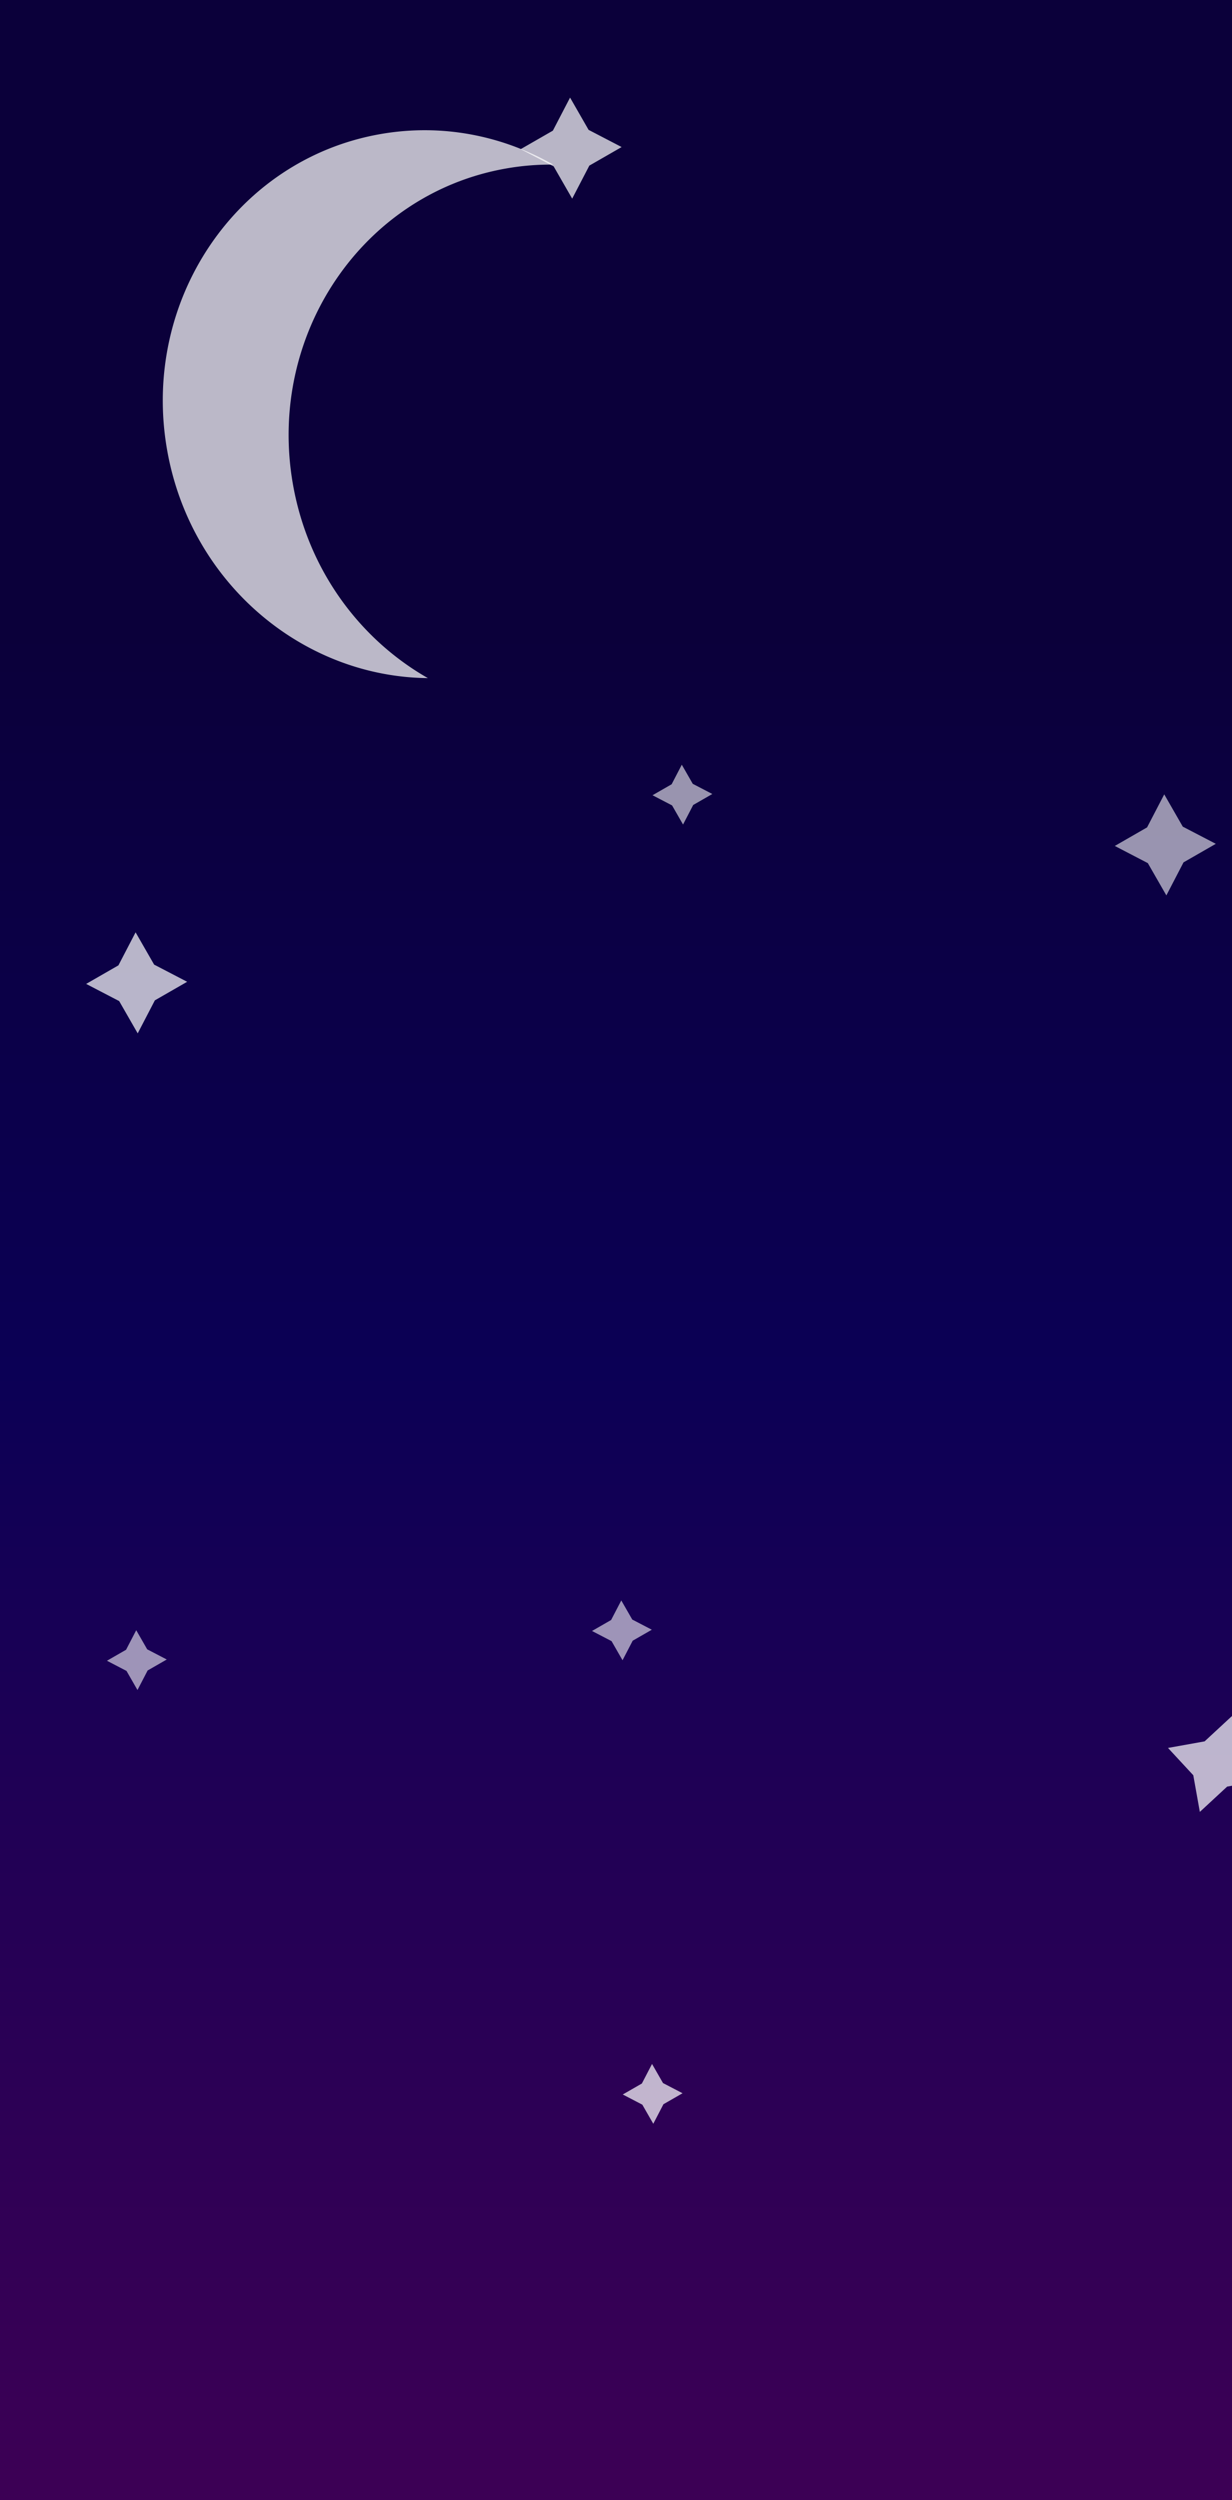<svg id="Laag_1" data-name="Laag 1" xmlns="http://www.w3.org/2000/svg" xmlns:xlink="http://www.w3.org/1999/xlink" viewBox="0 0 1242 2519"><rect x="0" y="0" width="1242" height="2519" fill="#808080" stroke="none"/><defs><style>.cls-1{fill:none;}.cls-2{fill:url(#Naamloos_verloop_117);}.cls-3{clip-path:url(#clip-path);}.cls-4,.cls-5,.cls-6{fill:#fff;}.cls-4{opacity:0.72;}.cls-5{opacity:0.58;}.cls-6{opacity:0.71;}</style><linearGradient id="Naamloos_verloop_117" x1="621" y1="13.6" x2="621" y2="2499.3" gradientUnits="userSpaceOnUse"><stop offset="0.25" stop-color="#0b003a"/><stop offset="0.55" stop-color="#0b0055"/><stop offset="0.71" stop-color="#1e0055"/><stop offset="1" stop-color="#3c0055"/></linearGradient><clipPath id="clip-path"><rect class="cls-1" width="1242" height="2208"/></clipPath></defs><title>mobilenight</title><rect class="cls-2" width="1242" height="2519"/><g class="cls-3"><path class="cls-4" d="M295.35,488.13C268.87,337.87,365,195.34,510,169.79a258.43,258.43,0,0,1,47.66-3.94c-51.51-29.37-112.46-41.64-174.52-30.7C238.11,160.7,142,303.23,168.49,453.49c23.56,133.67,136.19,228.43,262.87,229.72C362.49,643.94,310.5,574.09,295.35,488.13Z"/><polygon class="cls-5" points="718.1 799.96 698.84 811.02 688.59 830.73 677.53 811.47 657.82 801.22 677.08 790.16 687.33 770.45 698.39 789.71 718.1 799.96"/><polygon class="cls-6" points="626.67 148.16 594.13 166.85 576.83 200.14 558.14 167.61 524.85 150.3 557.38 131.61 574.69 98.32 593.38 130.85 626.67 148.16"/><polygon class="cls-5" points="657.1 1641.96 637.84 1653.02 627.59 1672.73 616.53 1653.47 596.82 1643.22 616.08 1632.16 626.33 1612.45 637.39 1631.71 657.1 1641.96"/><polygon class="cls-6" points="688.1 2108.96 668.84 2120.02 658.59 2139.73 647.53 2120.47 627.82 2110.22 647.08 2099.16 657.33 2079.45 668.39 2098.71 688.1 2108.96"/><polygon class="cls-6" points="1274.04 1793.4 1237.11 1800.02 1209.58 1825.51 1202.97 1788.58 1177.47 1761.06 1214.4 1754.44 1241.93 1728.95 1248.55 1765.88 1274.04 1793.4"/><polygon class="cls-5" points="1225.67 850.16 1193.13 868.85 1175.83 902.14 1157.14 869.61 1123.85 852.3 1156.38 833.61 1173.69 800.32 1192.38 832.86 1225.67 850.16"/><polygon class="cls-5" points="168.1 1671.96 148.84 1683.02 138.59 1702.73 127.53 1683.47 107.82 1673.22 127.08 1662.16 137.33 1642.45 148.39 1661.71 168.1 1671.96"/><polygon class="cls-6" points="188.67 989.16 156.13 1007.85 138.82 1041.14 120.14 1008.61 86.85 991.3 119.38 972.61 136.69 939.32 155.38 971.86 188.67 989.16"/></g></svg>
